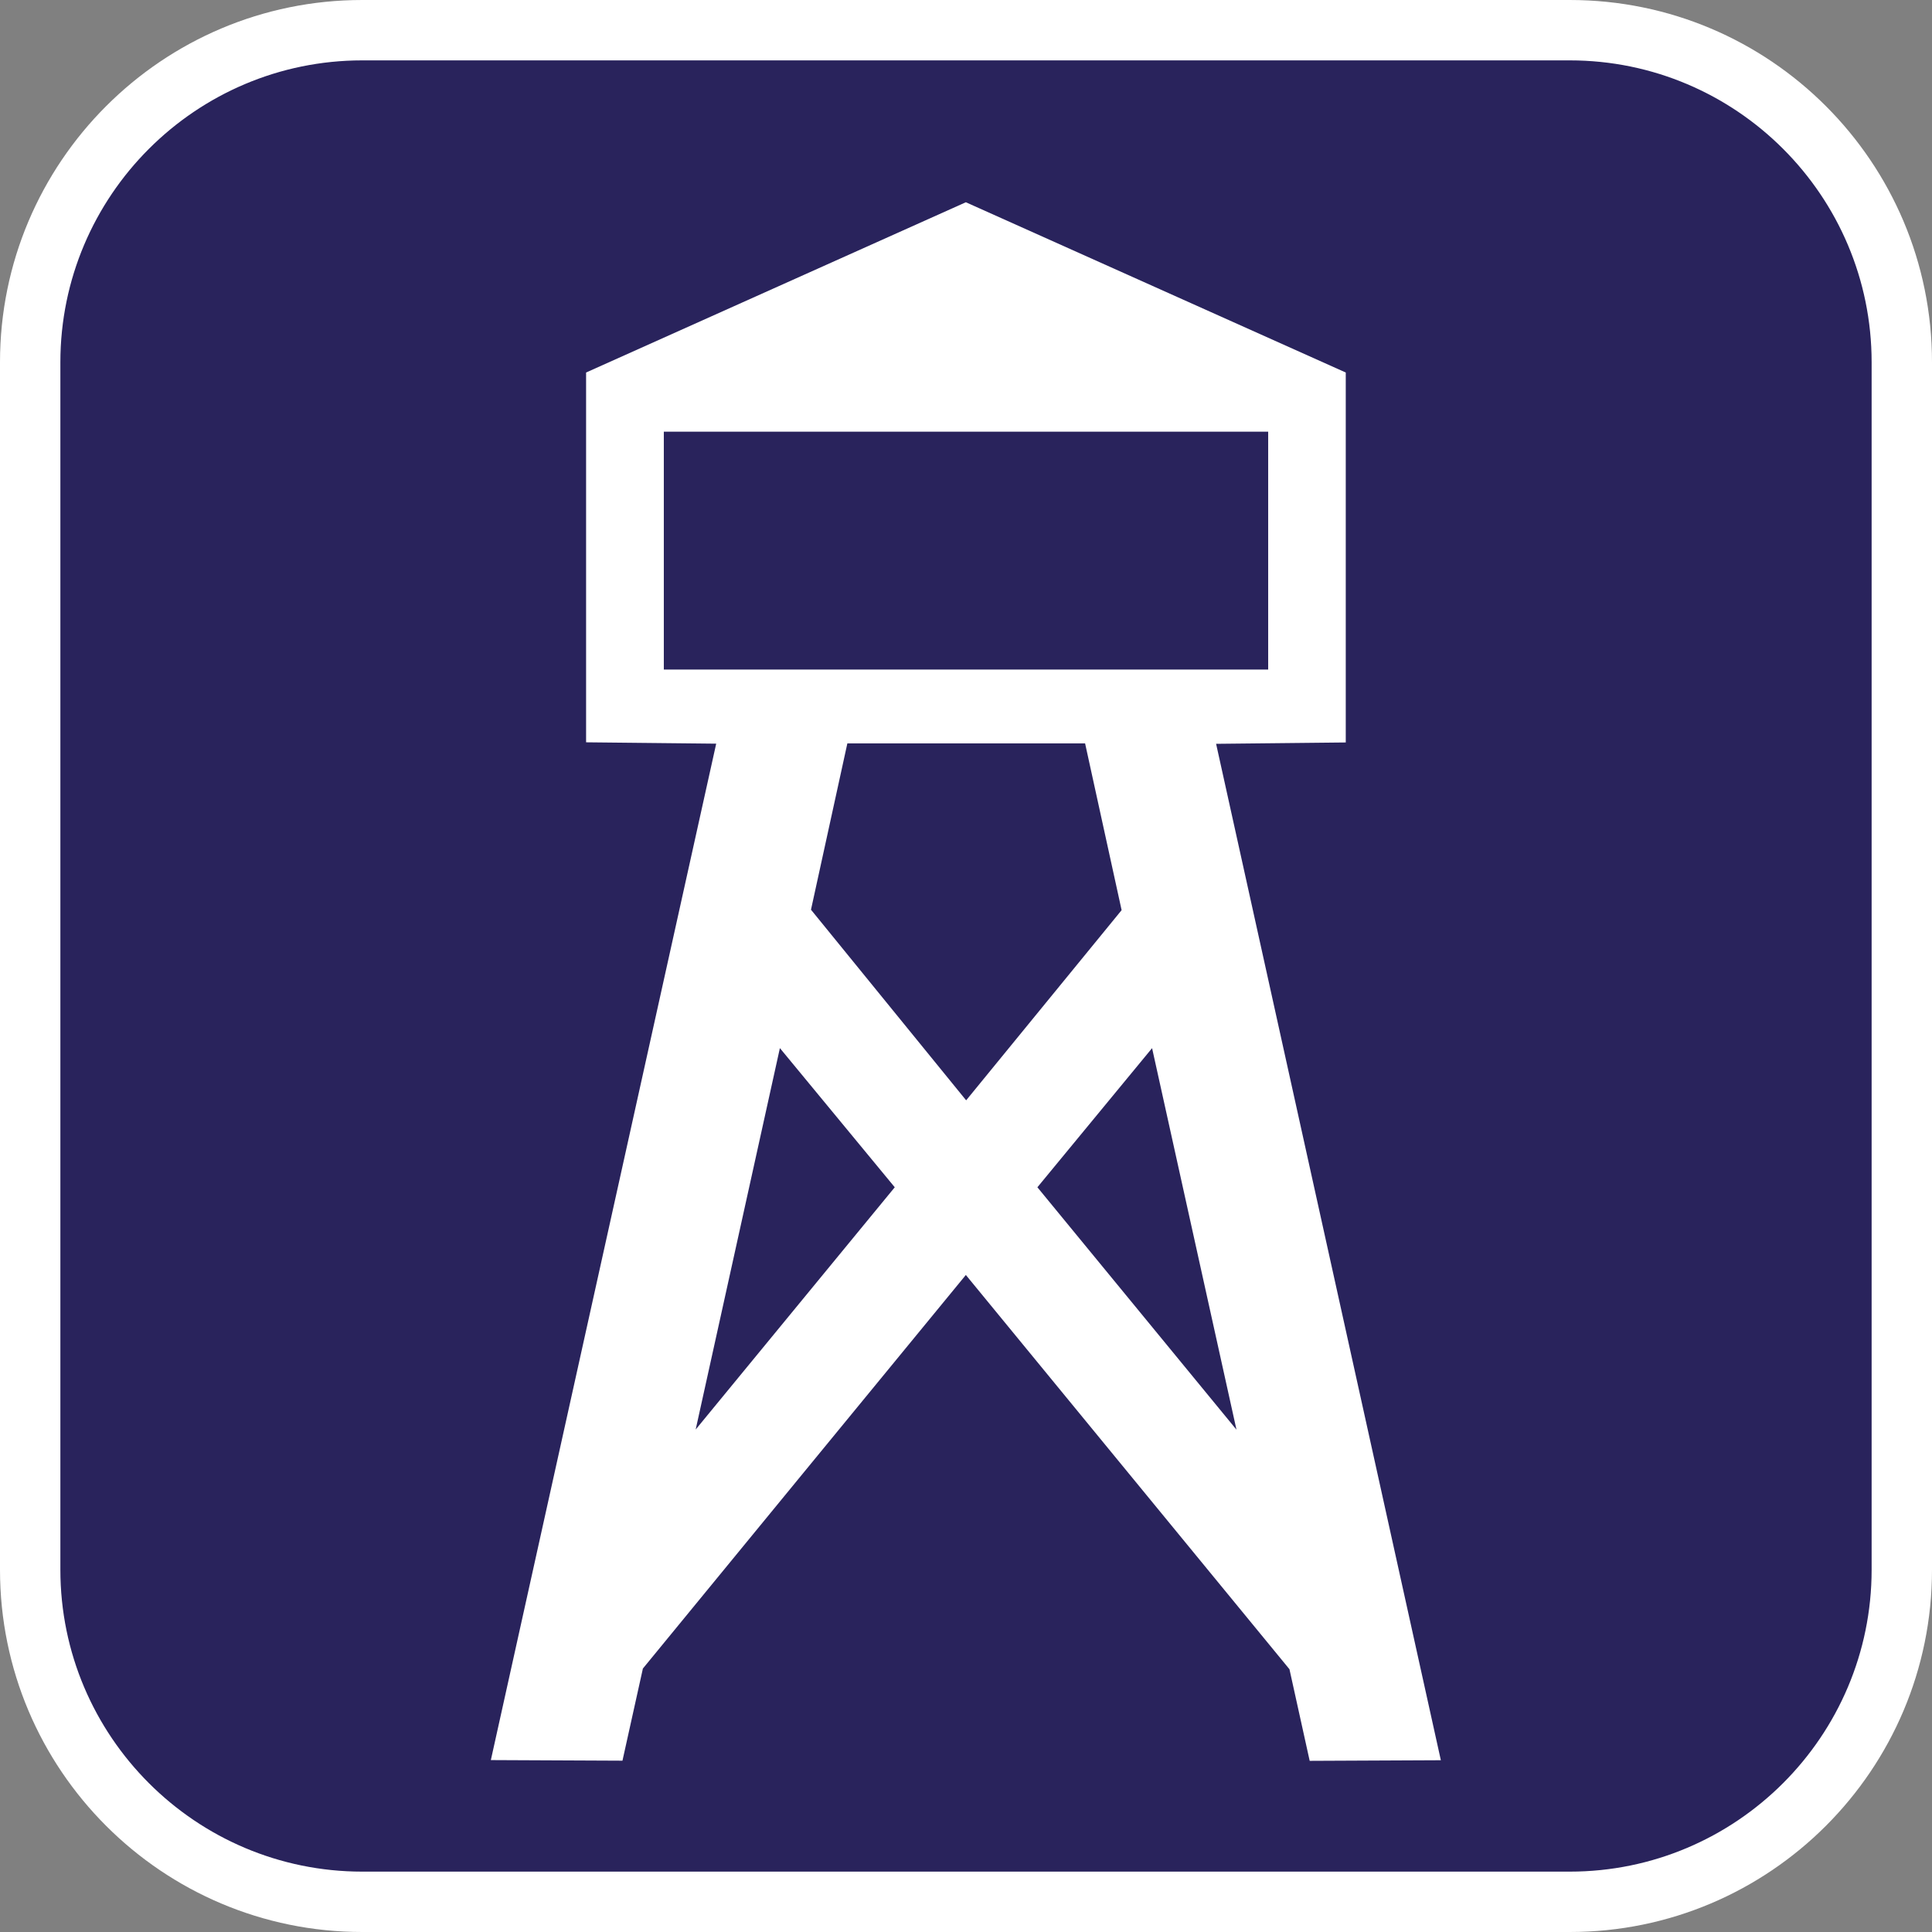 <?xml version="1.0" encoding="UTF-8"?><svg xmlns="http://www.w3.org/2000/svg" viewBox="0 0 128 128"><rect x="0" y="0" width="128" height="128" fill="#808080" stroke="none"/><defs><style>.cls-1{fill:#fff;}.cls-2{fill:#29235c;}</style></defs><g id="cuadrobase"><g><rect class="cls-2" x="2" y="2" width="124" height="124" rx="22" ry="22"/><path class="cls-1" d="M104,4c11.03,0,20,8.97,20,20V104c0,11.03-8.97,20-20,20H24c-11.03,0-20-8.97-20-20V24C4,12.97,12.97,4,24,4H104M104,0H24C10.75,0,0,10.75,0,24V104C0,117.25,10.75,128,24,128H104c13.25,0,24-10.75,24-24V24C128,10.75,117.26,0,104,0h0Z"/></g></g><g id="figura"><path class="cls-1" d="M43.98,28.6v15.76h40.04v-15.76c-40.08,0-41.78,0-40.04,0Zm32.35,40.84l-7.6,9.22,13.19,16.06-5.59-25.27Zm-2.02-9.14l-2.42-11.05h-15.75l-2.41,11.02,10.28,12.63s10.3-12.6,10.3-12.6Zm-28.22,34.41l13.19-16.05-7.61-9.22-5.58,25.27Zm-3.5,15.85l-1.35,6.09-8.72-.04,14.93-67.34-8.62-.09V24.68l25.16-11.28,25.17,11.28v24.51l-8.59,.09,14.89,67.34-8.69,.04-1.34-6.07-21.44-26.12s-21.42,26.09-21.41,26.09Z"/></g></svg>